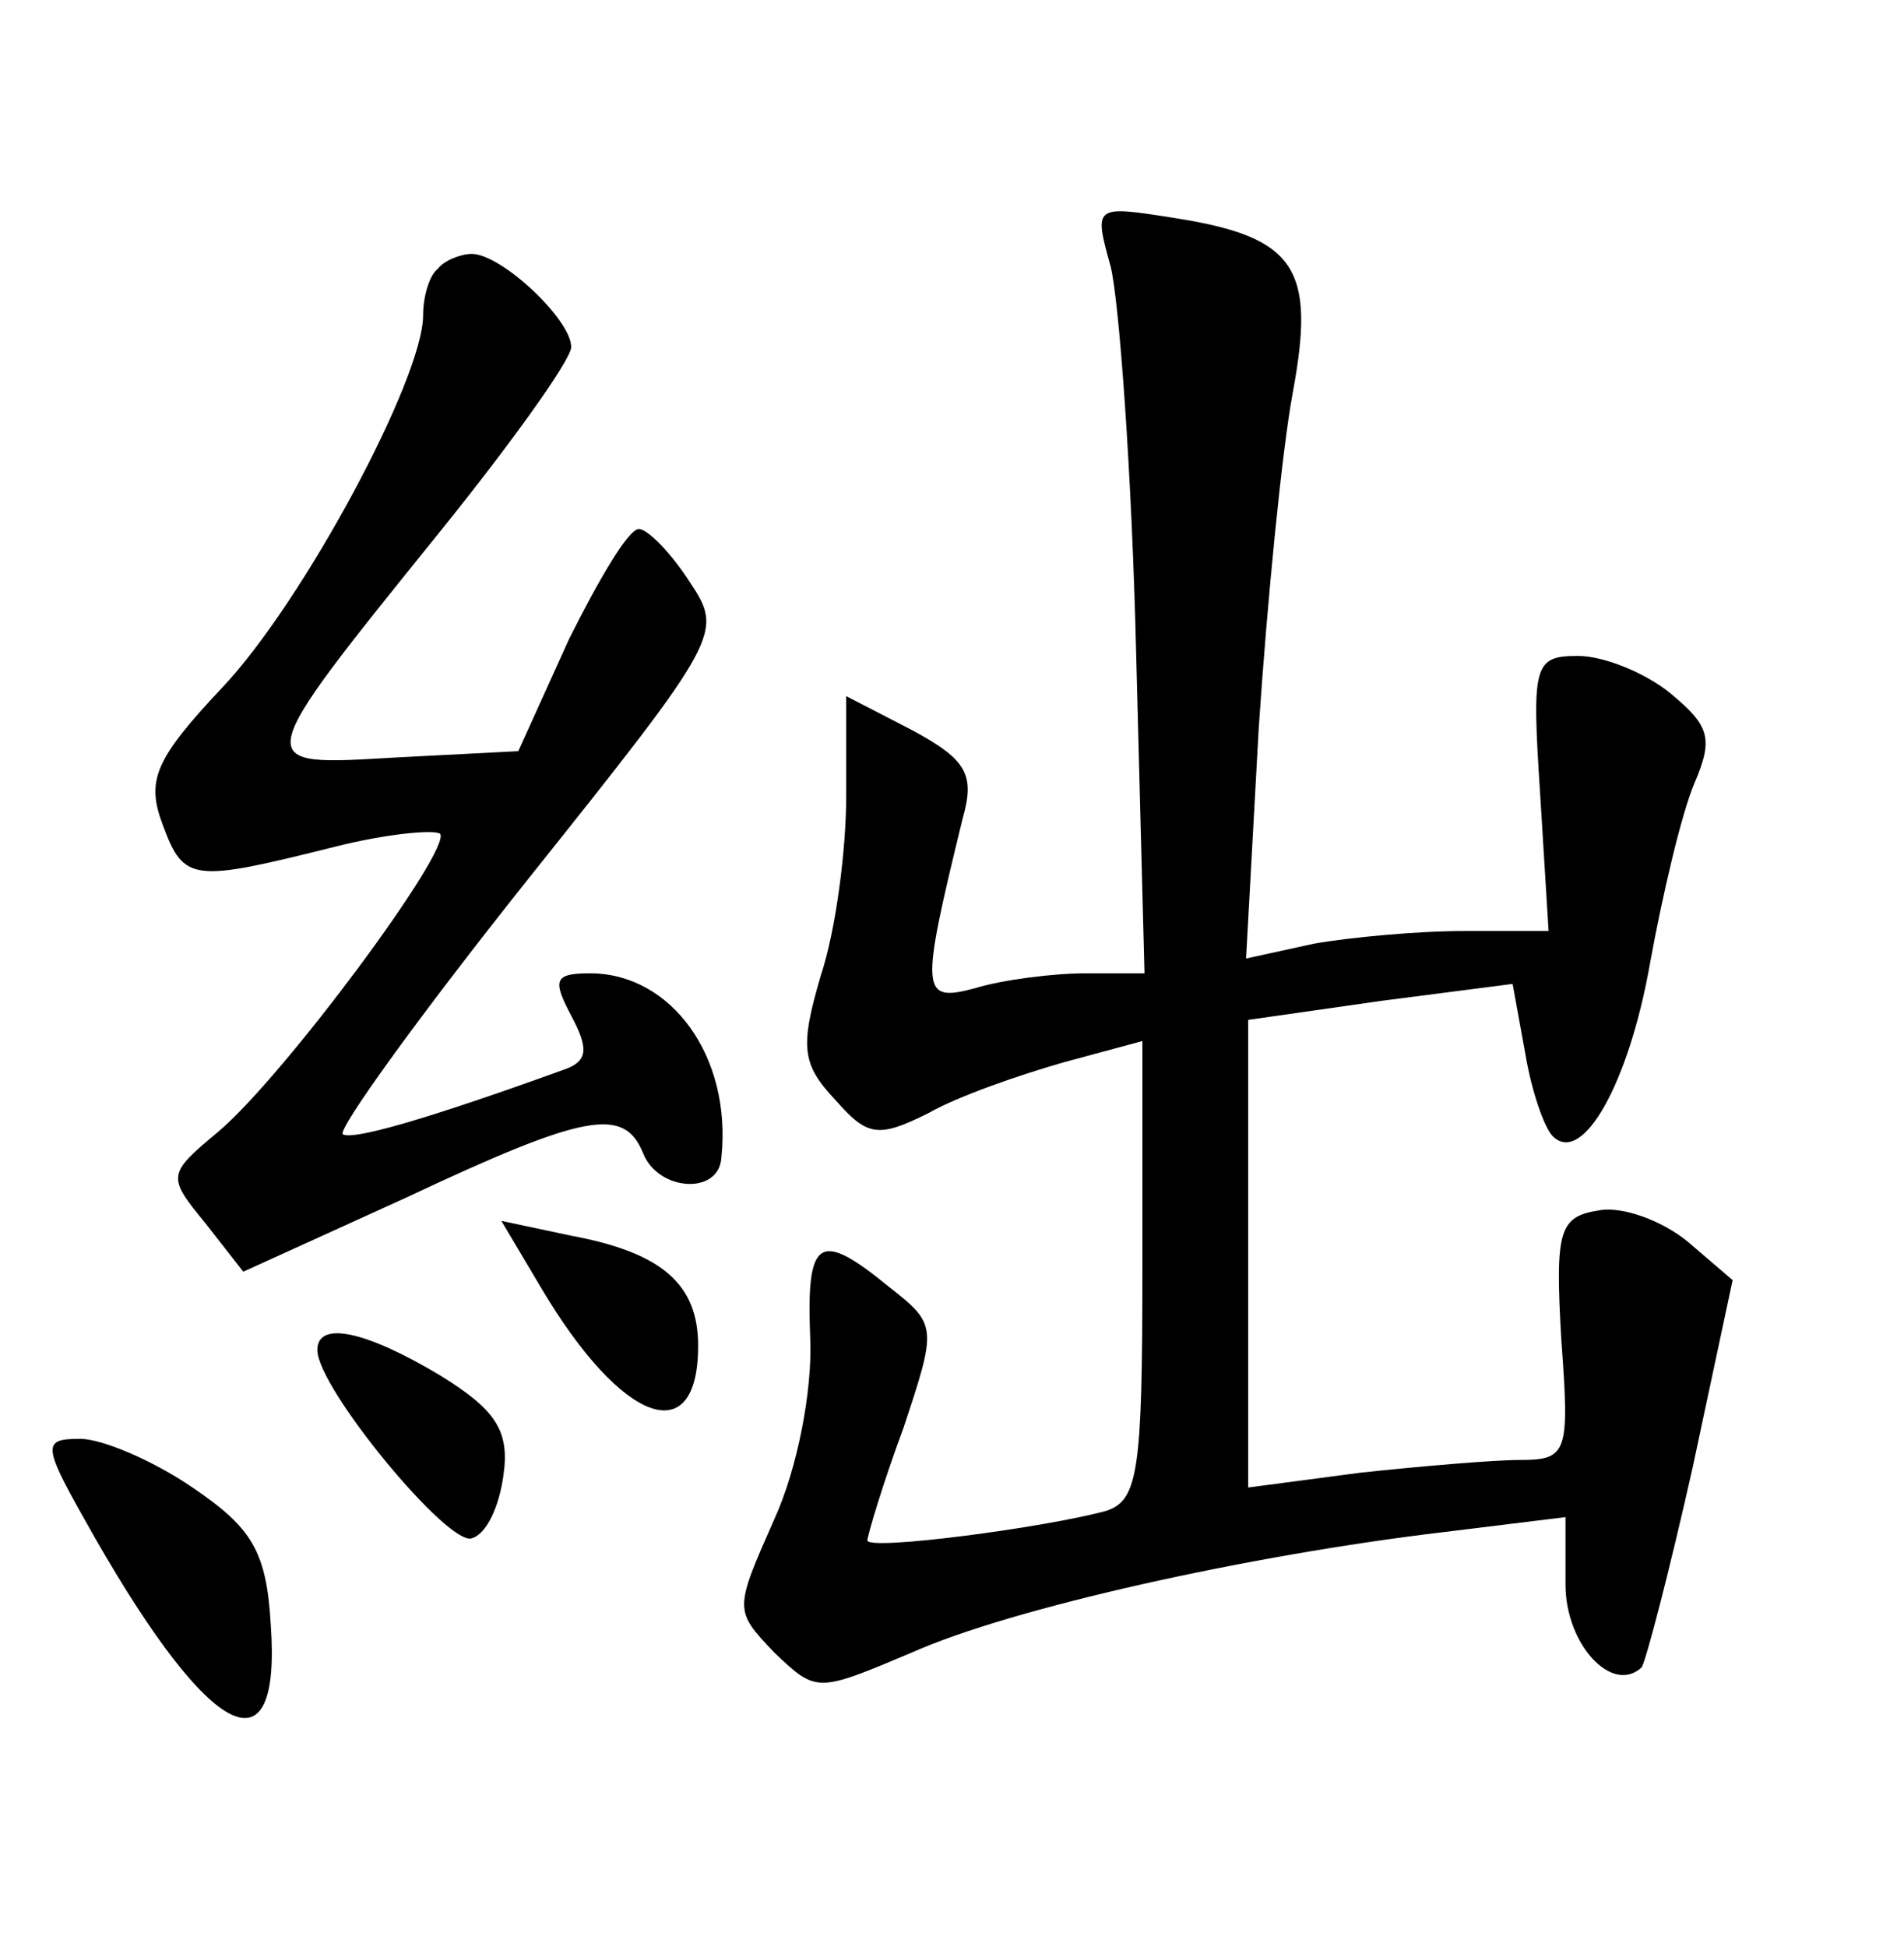 <?xml version="1.0" standalone="no"?>
<!DOCTYPE svg PUBLIC "-//W3C//DTD SVG 20010904//EN"
 "http://www.w3.org/TR/2001/REC-SVG-20010904/DTD/svg10.dtd">
<svg version="1.0" xmlns="http://www.w3.org/2000/svg"
 width="90pt" height="92pt" viewBox="0 0 90 92"
 preserveAspectRatio="xMidYMid meet">
<g transform="translate(0,92) scale(0.1,-0.1)"
fill="#000000" stroke="none">
<path d="M525 794 c4 -16 10 -98 12 -181 l4 -153 -28 0 c-15 0 -39 -3 -52 -7
-26 -7 -26 -2 -6 80 6 21 2 28 -24 42 l-31 16 0 -47 c0 -26 -5 -64 -12 -85
-10 -34 -9 -42 7 -59 15 -17 20 -18 44 -6 14 8 43 18 64 24 l37 10 0 -108 c0
-95 -2 -109 -17 -114 -29 -8 -113 -19 -113 -14 0 2 7 26 17 53 16 48 16 49 -7
67 -33 27 -39 23 -37 -25 1 -24 -6 -61 -17 -85 -19 -43 -19 -43 0 -63 20 -19
20 -19 65 0 47 21 159 46 252 57 l57 7 0 -32 c0 -28 22 -52 36 -39 2 3 13 45
24 94 l19 89 -21 18 c-12 10 -31 17 -42 15 -19 -3 -21 -9 -18 -61 4 -54 3 -57
-20 -57 -12 0 -47 -3 -75 -6 l-53 -7 0 111 0 110 63 9 62 8 6 -33 c3 -18 9
-35 13 -39 14 -14 36 25 46 82 6 33 15 71 21 85 9 21 7 27 -11 42 -12 10 -32
18 -44 18 -21 0 -22 -4 -18 -65 l4 -65 -40 0 c-22 0 -54 -3 -71 -6 l-32 -7 6
109 c4 60 11 131 16 158 11 59 2 74 -56 83 -38 6 -38 6 -30 -23z"/>
<path d="M207 793 c-4 -3 -7 -13 -7 -22 0 -30 -57 -136 -95 -176 -32 -34 -36
-44 -28 -65 10 -27 14 -27 82 -10 24 6 46 8 49 6 6 -7 -74 -115 -105 -141 -24
-20 -24 -21 -6 -43 l18 -23 77 35 c85 40 103 43 112 21 7 -18 36 -20 37 -2 5
48 -24 87 -62 87 -17 0 -18 -3 -9 -20 8 -15 8 -21 -2 -25 -69 -25 -102 -34
-106 -31 -2 3 37 57 88 121 91 114 92 116 76 140 -9 14 -20 25 -24 25 -5 0
-19 -24 -33 -52 l-24 -53 -58 -3 c-69 -4 -70 -6 22 108 33 41 61 80 61 86 0
13 -33 44 -47 44 -5 0 -13 -3 -16 -7z"/>
<path d="M256 311 c38 -64 74 -77 74 -27 0 29 -17 44 -60 52 l-33 7 19 -32z"/>
<path d="M150 282 c0 -18 62 -93 73 -89 7 2 13 15 15 30 3 21 -4 31 -30 47
-35 21 -58 26 -58 12z"/>
<path d="M45 193 c55 -96 88 -112 83 -41 -2 35 -9 46 -37 65 -19 13 -43 23
-53 23 -19 0 -18 -3 7 -47z"/>
</g>
</svg>
